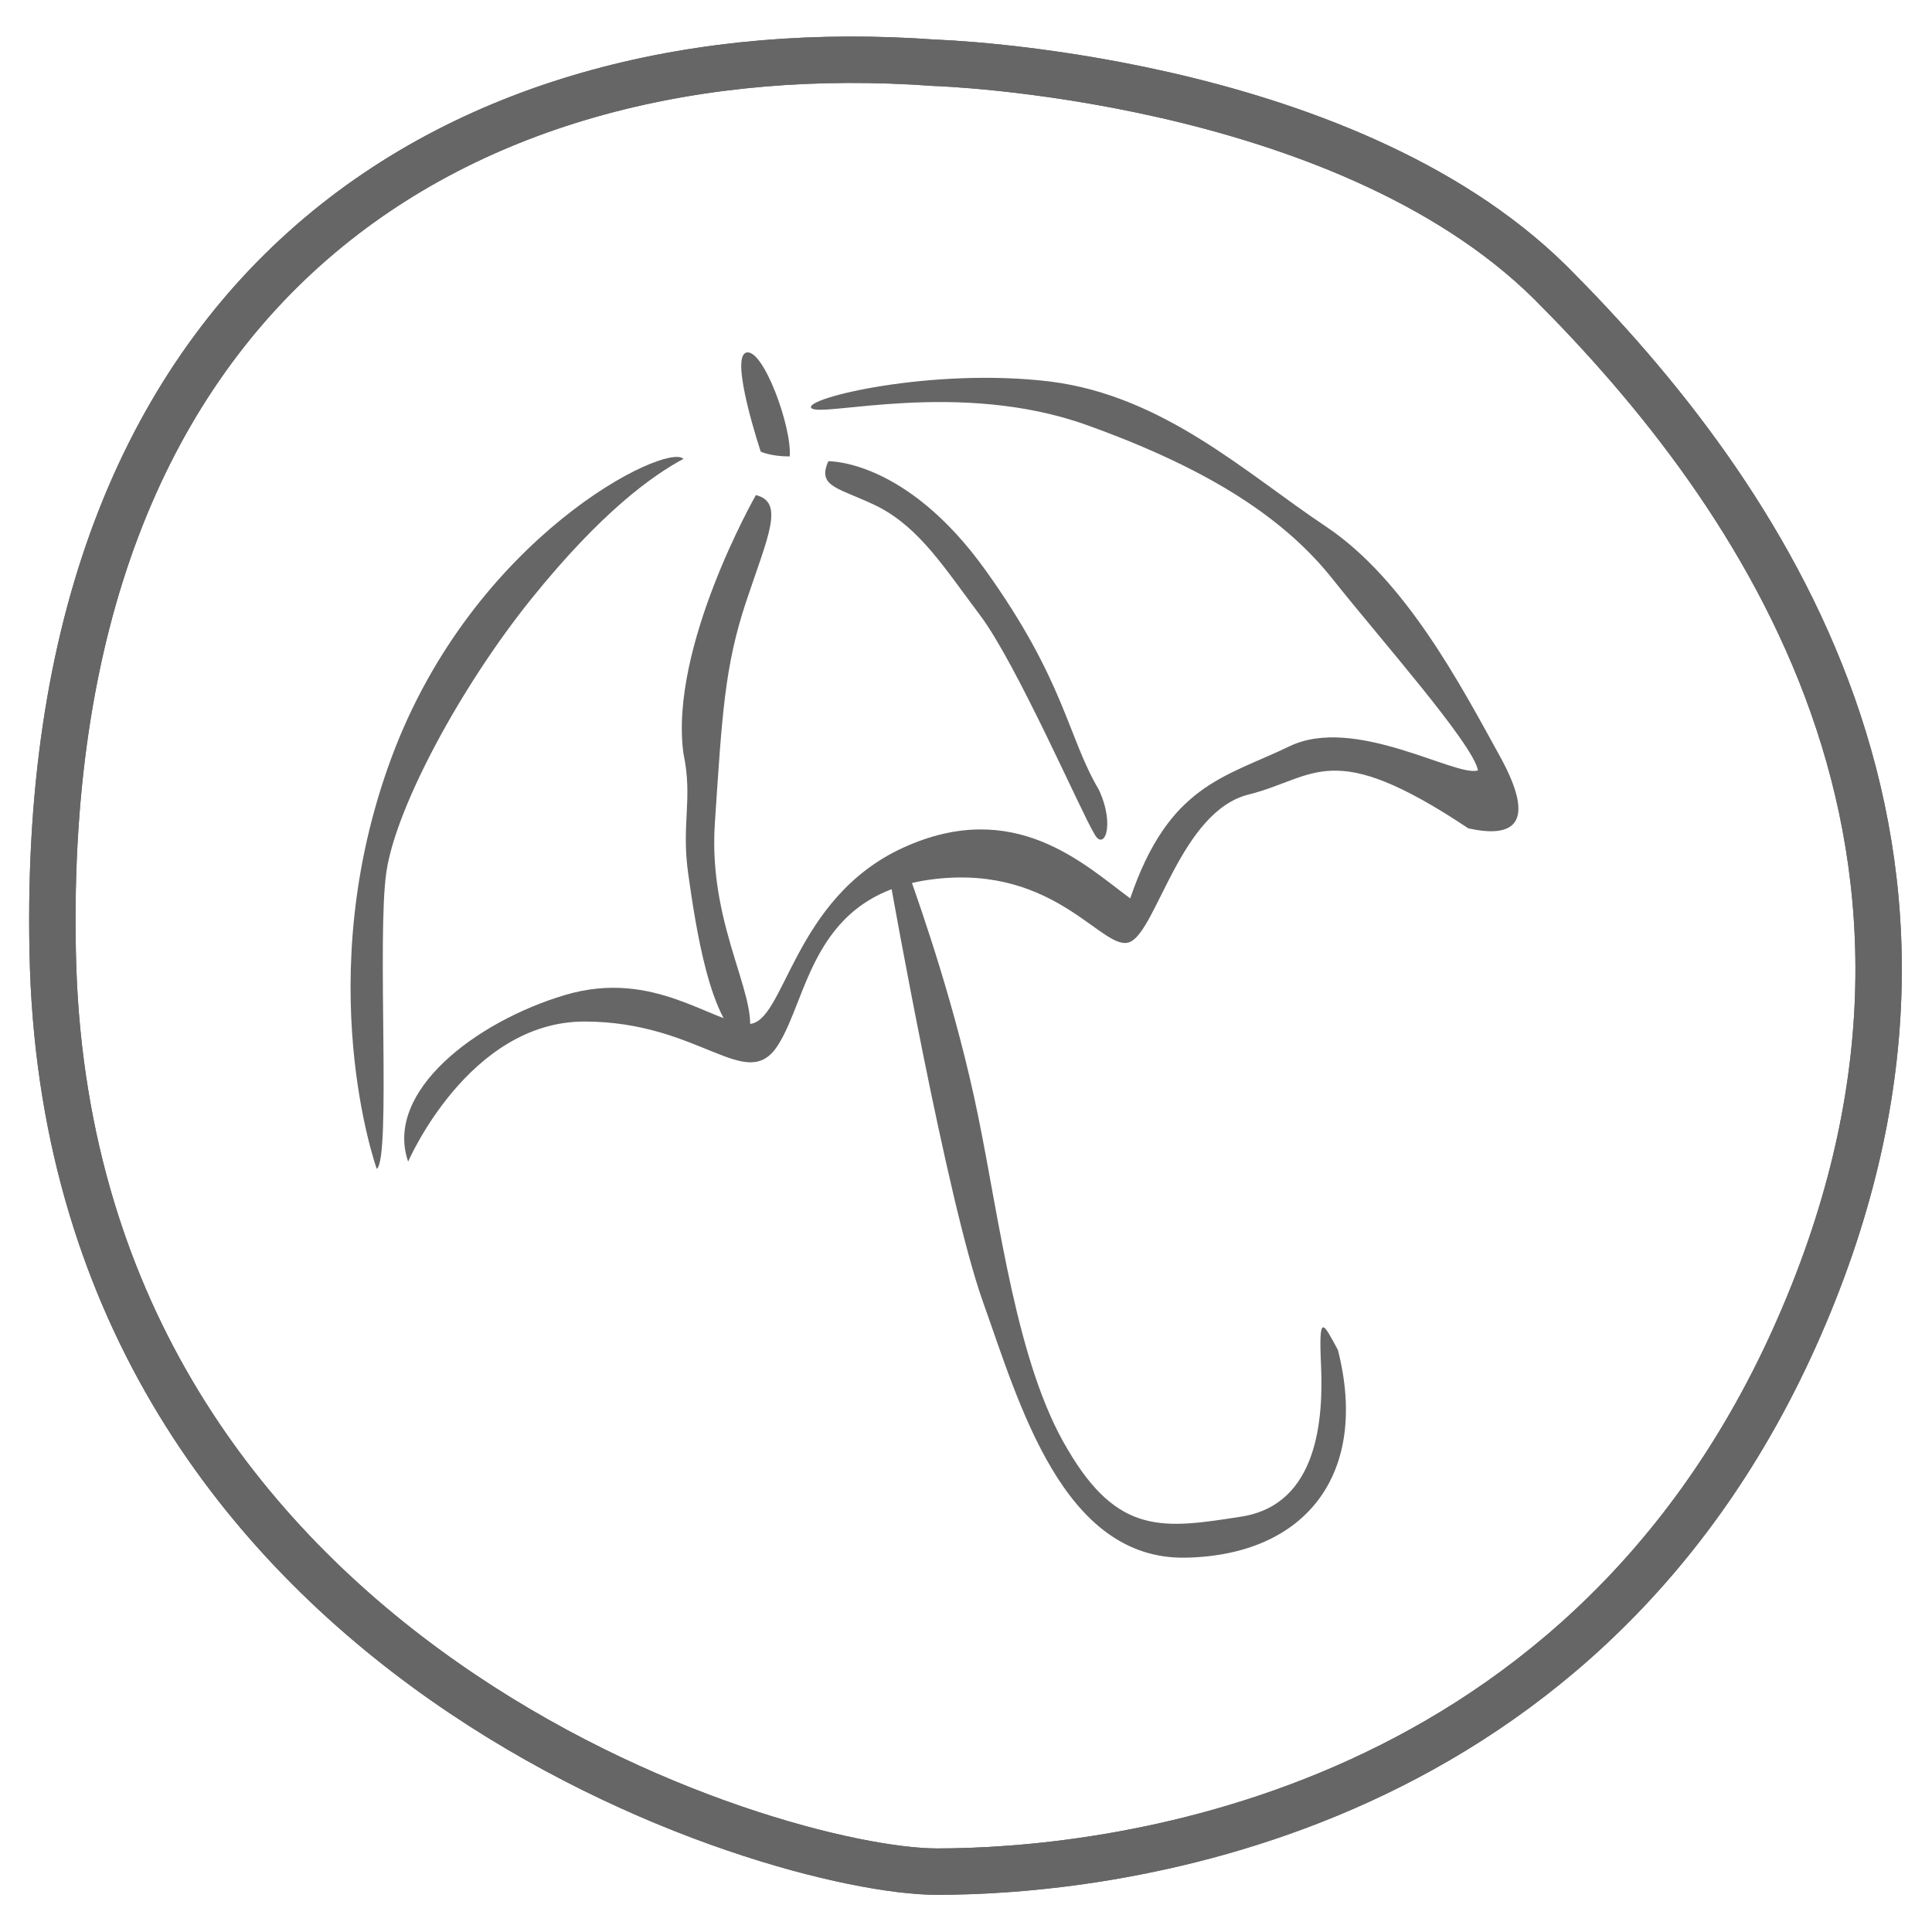 <?xml version="1.0" encoding="utf-8"?>
<!-- Generator: Adobe Illustrator 18.1.1, SVG Export Plug-In . SVG Version: 6.00 Build 0)  -->
<svg version="1.1" id="Calque_1" xmlns="http://www.w3.org/2000/svg" xmlns:xlink="http://www.w3.org/1999/xlink" x="0px" y="0px"
	 width="80px" height="80px" viewBox="0 0 80 80" enable-background="new 0 0 80 80" xml:space="preserve">
<g>
	<path fill="none" stroke="#666666" stroke-width="1.921" d="M38.7,2.6c0,0,16.8,0.5,25.5,9.1c8.6,8.6,19.2,23.5,10.1,43.7
		c-9.1,20.2-28.8,22.1-35.5,22.1S3.2,68.9,2.2,40.1C1.3,11.3,19.5,1.2,38.7,2.6z"/>
</g>
<g>
	<g>
		<path fill="none" stroke="#666666" stroke-width="1.921" d="M38.7,2.6c0,0,16.8,0.5,25.5,9.1c8.6,8.6,19.2,23.5,10.1,43.7
			c-9.1,20.2-28.8,22.1-35.5,22.1S3.2,68.9,2.2,40.1C1.3,11.3,19.5,1.2,38.7,2.6z"/>
	</g>
</g>
<path fill="#666666" d="M36.9,36.7c0,0,2.3,13,3.8,17.2s3.3,10.7,8.4,10.6c5-0.1,7.6-3.5,6.3-8.6c-0.6-1.1-0.8-1.6-0.7,0.6
	s-0.1,5.8-3.3,6.3s-5.1,0.8-7.2-2.8c-2.1-3.5-2.8-9.4-3.7-13.8s-2.3-8.4-2.9-10.1C36.9,36.7,36.9,36.7,36.9,36.7z"/>
<path fill="#666666" d="M15.6,48.4c0,0-2.8-7.8,0.6-17S27.6,18.3,28.3,19c-1.3,0.7-3.4,2.2-6.3,5.8s-5.6,8.6-6,11.3
	S16.2,48,15.6,48.4z"/>
<path fill="#666666" d="M16.9,48.1c0,0,2.5-5.8,7.3-5.8s6.7,3,8,1s1.4-6.3,6.5-6.9s7,3.1,8.1,2.6s2.1-5.4,4.9-6.1s3.4-2.4,9.1,1.4
	c1.8,0.4,2.9-0.1,1.3-3s-3.9-7.3-7.2-9.5s-6.7-5.4-11.4-6c-4.9-0.6-10.3,0.7-9.9,1.1s6.1-1.2,11.4,0.7s8.3,4,10.2,6.4s5.8,6.8,6,7.9
	c-0.9,0.3-5.1-2.3-7.8-1s-5,1.6-6.6,6.3c-1.9-1.4-4.8-4.2-9.4-2.1s-4.9,7.3-6.4,7.3s-3.9-2.3-7.6-1.2S15.9,45.2,16.9,48.1z"/>
<path fill="#666666" d="M31.5,18.7c0,0-1.3-3.9-0.6-4.1s1.9,3.1,1.8,4.3C31.9,18.9,31.5,18.7,31.5,18.7z"/>
<path fill="#666666" d="M31.3,20.5c0,0-3.6,6.3-3,10.7c0.4,1.9-0.1,2.9,0.2,5s0.9,6.3,2.4,7c0.8-1.6-1.6-4.6-1.3-9.1
	s0.4-6.5,1.3-9.2S32.5,20.8,31.3,20.5z"/>
<path fill="#666666" d="M34.3,19.1c0,0,3.2-0.1,6.5,4.5s3.4,6.9,4.7,9.1c0.7,1.5,0.2,2.6-0.2,1.8c-0.5-0.8-3.2-7-4.7-9
	c-1.5-2-2.5-3.6-4.2-4.5C34.8,20.2,33.8,20.2,34.3,19.1z"/>
</svg>
